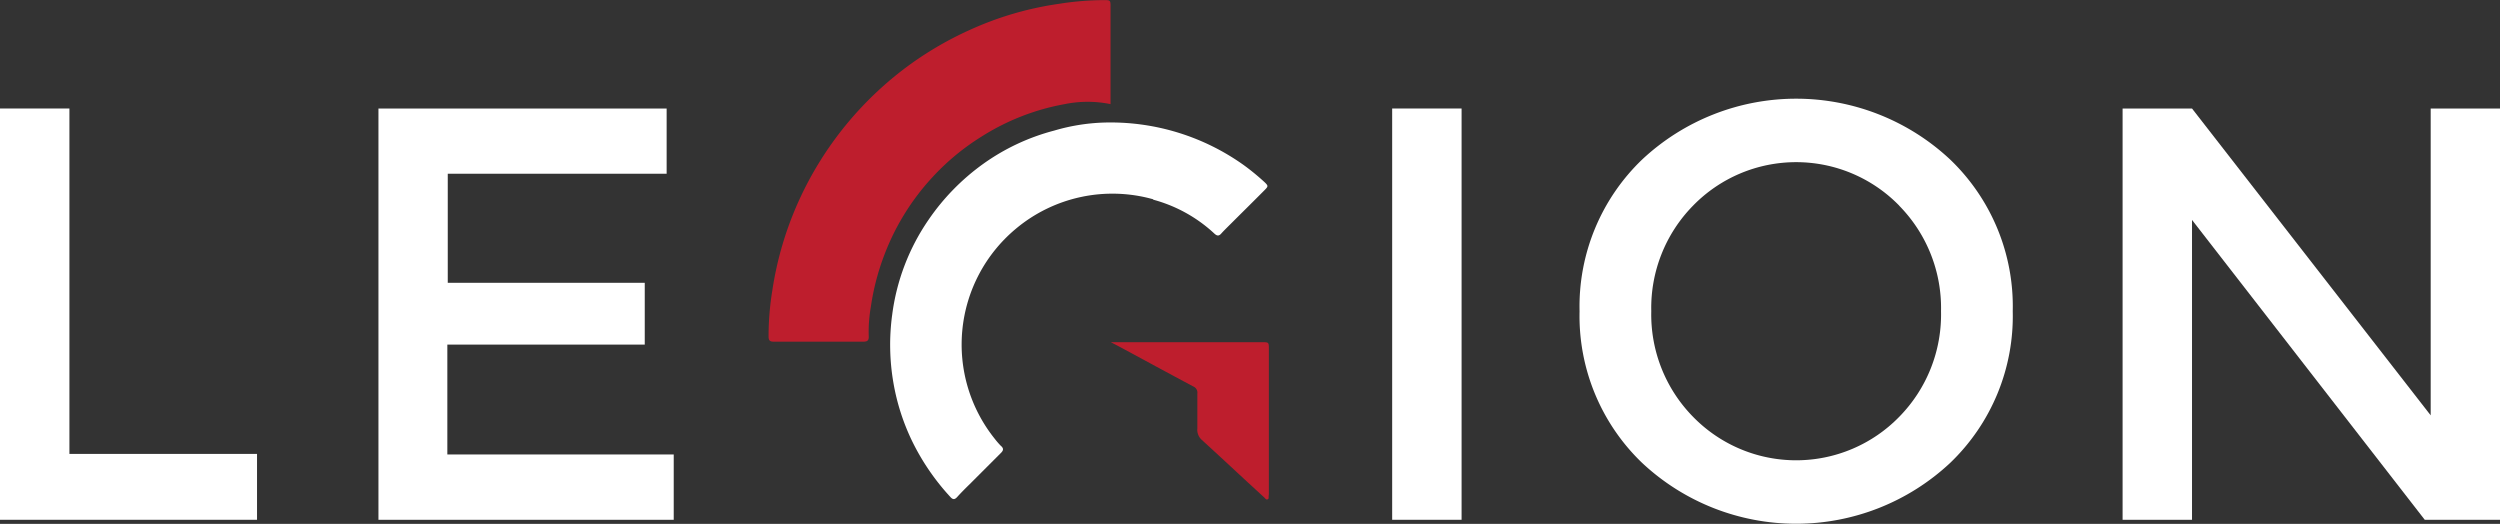 <svg id="Layer_1" data-name="Layer 1" xmlns="http://www.w3.org/2000/svg" viewBox="0 0 239.86 50.26"><rect x="0" y="0" width="239.86" height="50.26" fill="#333333" stroke="none"/><defs><style>.cls-1{fill:#fff;}.cls-2{fill:#be1e2d;}</style></defs><path class="cls-1" d="M16.69,62.46V23h6.66V56.14h18v6.32Z" transform="translate(-16.69 -12.59)"/><path class="cls-1" d="M80.65,23v6.26h-21V39.72h18.9v5.93H59.61V56.19H81.33v6.27H53V23Z" transform="translate(-16.69 -12.59)"/><path class="cls-1" d="M150.26,23h6.66V62.46h-6.66Z" transform="translate(-16.69 -12.59)"/><path class="cls-1" d="M203.8,57a21.62,21.62,0,0,1-29.56,0,19.52,19.52,0,0,1-6-14.55,19.52,19.52,0,0,1,6-14.55,21.62,21.62,0,0,1,29.56,0,19.49,19.49,0,0,1,6,14.55A19.49,19.49,0,0,1,203.8,57Zm-4.88-24.67a13.81,13.81,0,0,0-19.8,0,14,14,0,0,0-4,10.12,14,14,0,0,0,4,10.12,13.81,13.81,0,0,0,19.8,0,14,14,0,0,0,4-10.12A14,14,0,0,0,198.92,32.34Z" transform="translate(-16.69 -12.59)"/><path class="cls-1" d="M249.9,23h6.65V62.46h-7.22L227,33.69V62.46h-6.66V23H227l22.9,29.44Z" transform="translate(-16.69 -12.59)"/><path class="cls-2" d="M110.84,25.71a22.27,22.27,0,0,1,8-3.13,11,11,0,0,1,4.4,0V21.43h0V13.15c0-.51-.05-.55-.56-.55a28.31,28.31,0,0,0-4.41.36,31.22,31.22,0,0,0-8.62,2.54,32.82,32.82,0,0,0-5.54,3.2A33,33,0,0,0,93.32,31.88a32.46,32.46,0,0,0-2.53,8.58,27.05,27.05,0,0,0-.36,4.41c0,.36.1.5.48.5h8.63c.4,0,.52-.15.5-.52a13.89,13.89,0,0,1,.2-2.81,23.37,23.37,0,0,1,1.35-5.13,22.94,22.94,0,0,1,4.63-7.39A22.54,22.54,0,0,1,110.84,25.71Z" transform="translate(-16.69 -12.59)"/><path class="cls-1" d="M127.34,31.75A13.91,13.91,0,0,1,133.2,35c.25.23.43.26.66,0s.58-.6.88-.9c1.09-1.09,2.19-2.17,3.28-3.27.36-.36.36-.41,0-.76a22.51,22.51,0,0,0-2-1.64,22,22,0,0,0-13.46-4.08,18.92,18.92,0,0,0-4.73.77A20.71,20.71,0,0,0,111,28.33a21.63,21.63,0,0,0-5.21,5.33,20.73,20.73,0,0,0-3.5,9.13,21.41,21.41,0,0,0,.12,6.54,21,21,0,0,0,1.88,5.76,22.27,22.27,0,0,0,3.58,5.18c.23.26.41.28.66,0,.38-.42.78-.82,1.18-1.21,1-1,2-2,3-3,.26-.25.3-.45,0-.7a7.54,7.54,0,0,1-.58-.67,14.46,14.46,0,0,1,2-20.13,14.44,14.44,0,0,1,13.2-2.85Z" transform="translate(-16.69 -12.59)"/><path class="cls-2" d="M138.43,60V46.1c0-.68,0-.68-.69-.68H126.89c-1,0-1.89,0-2.84,0h-.79v0l.68.35c2.41,1.3,4.82,2.61,7.24,3.9a.63.63,0,0,1,.39.66c0,1.12,0,2.23,0,3.35A1.3,1.3,0,0,0,132,54.8c1.48,1.35,2.94,2.71,4.41,4.07l1.6,1.47c.08.08.16.22.3.16s.09-.21.1-.33A1.34,1.34,0,0,0,138.43,60Z" transform="translate(-16.69 -12.59)"/></svg>